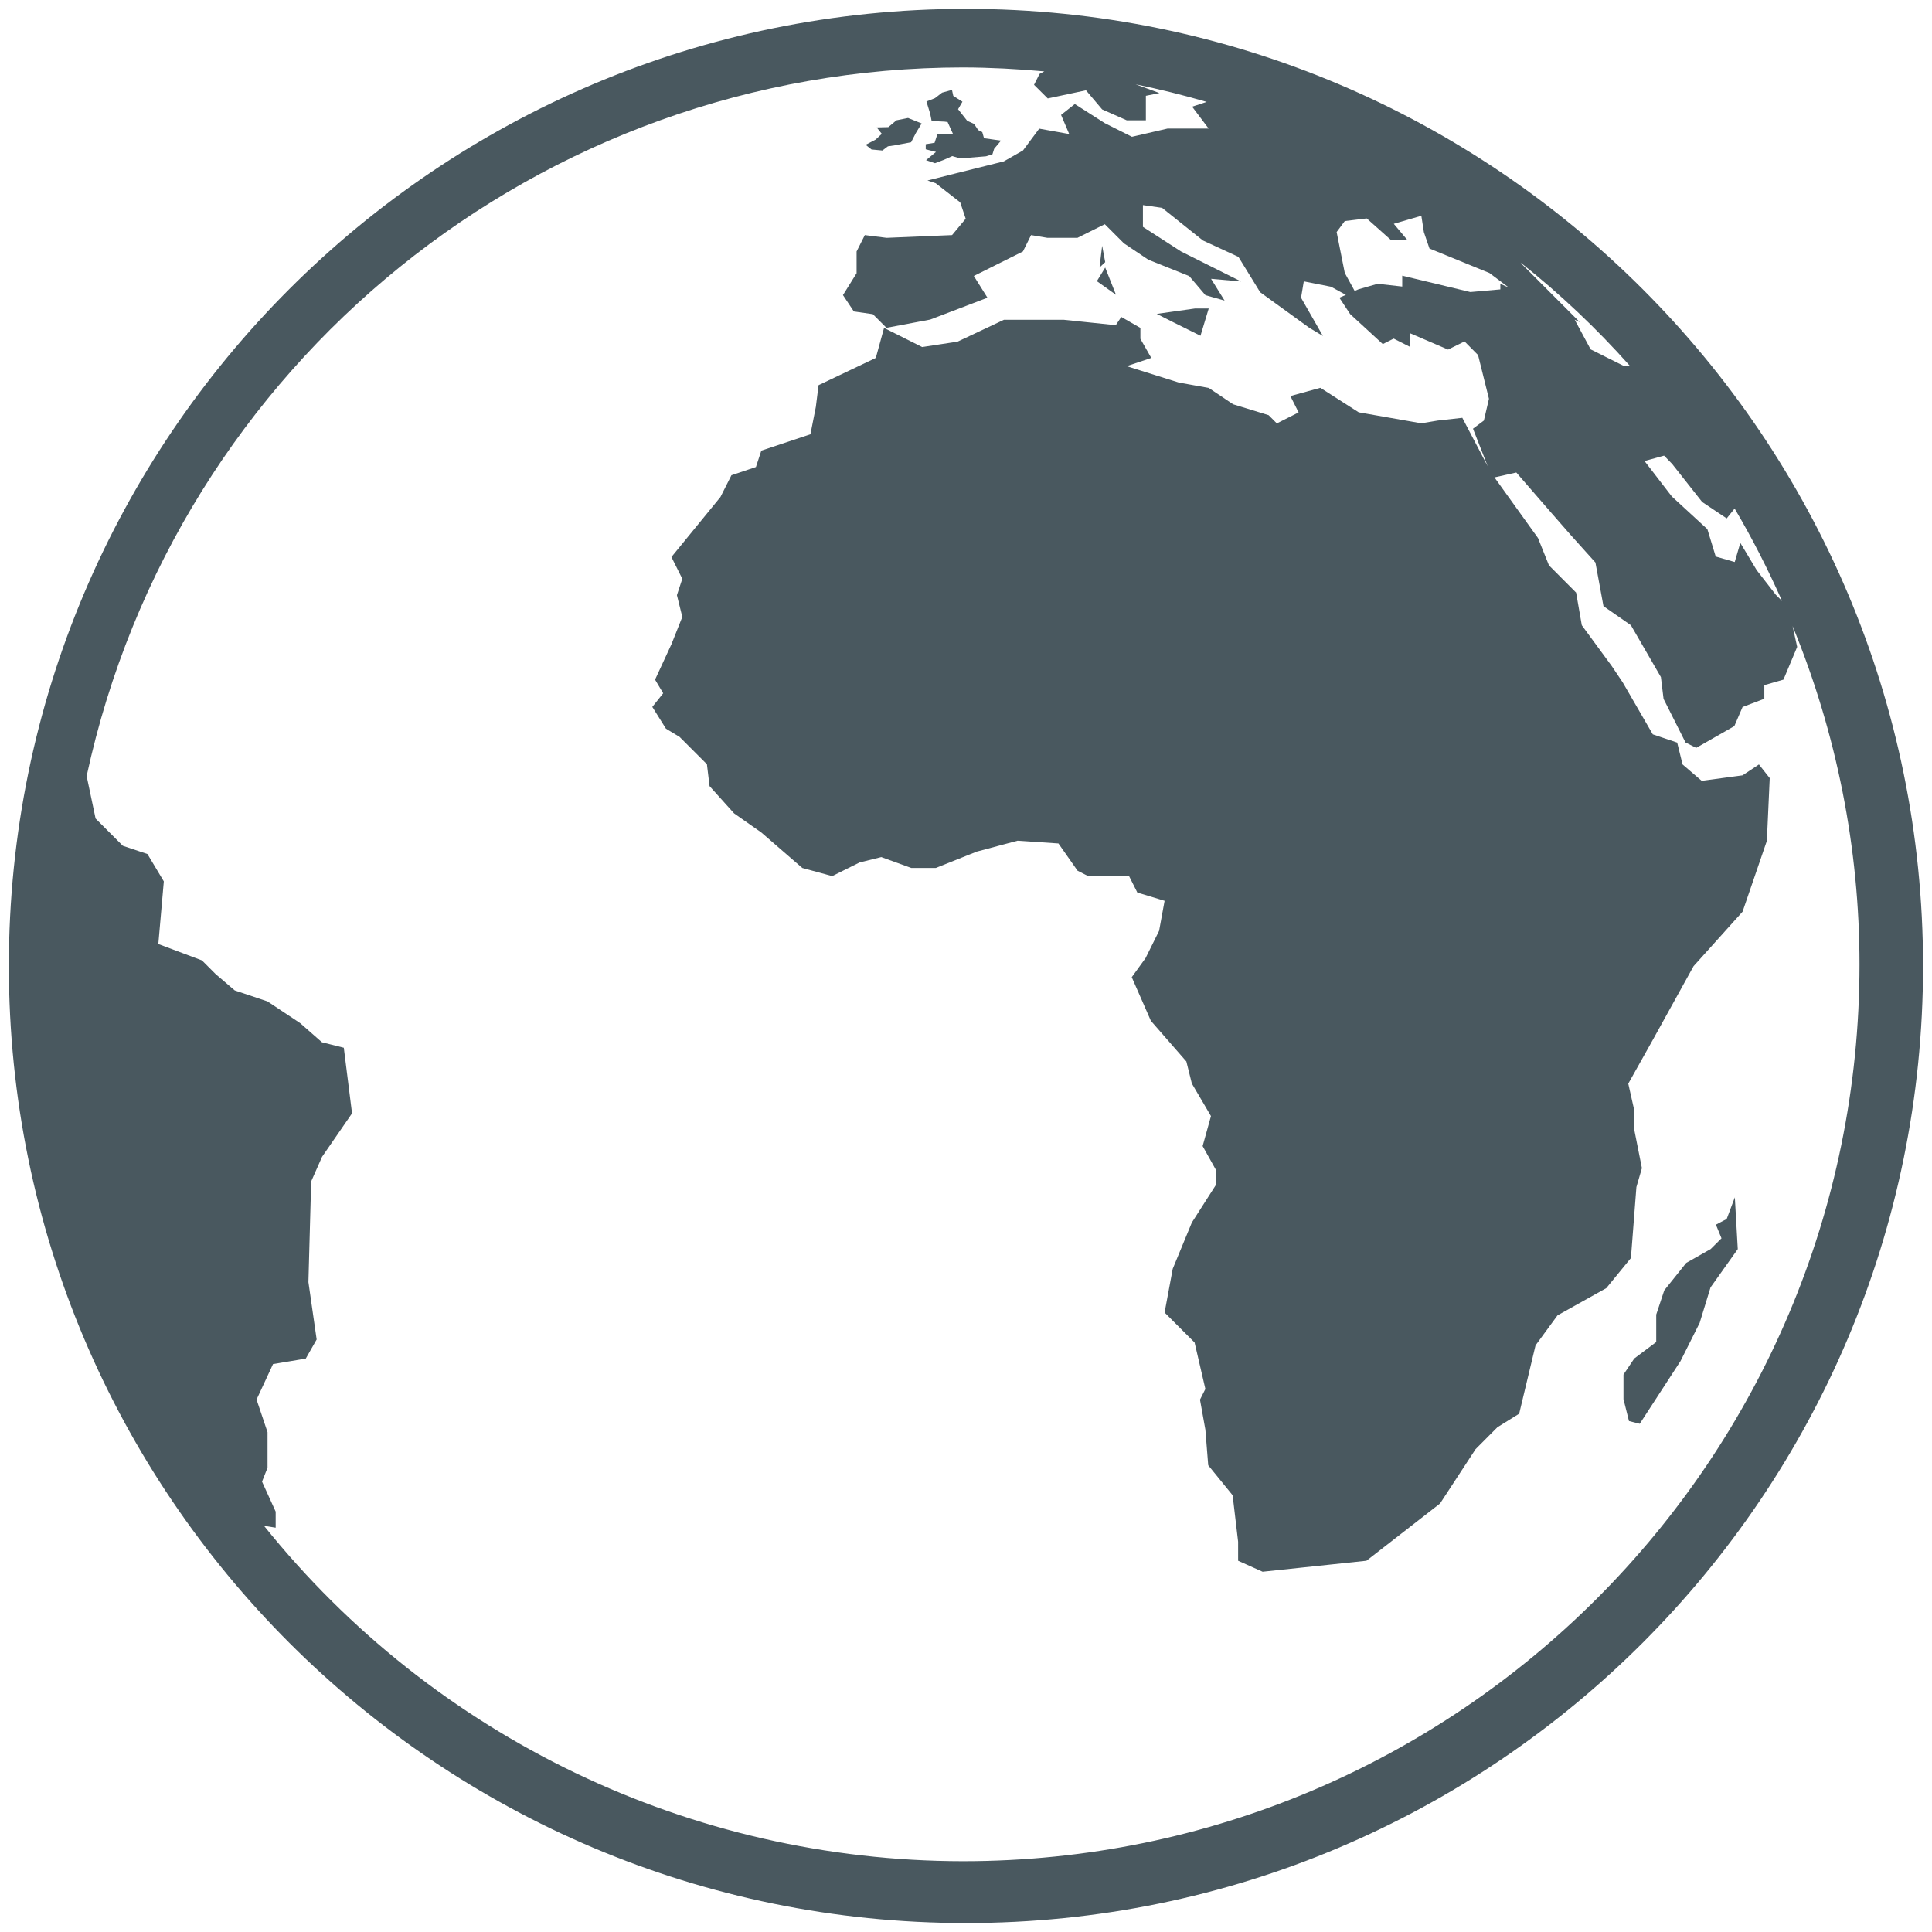 <?xml version="1.0" encoding="utf-8"?>
<!-- Generator: Adobe Illustrator 16.0.0, SVG Export Plug-In . SVG Version: 6.00 Build 0)  -->
<!DOCTYPE svg PUBLIC "-//W3C//DTD SVG 1.1//EN" "http://www.w3.org/Graphics/SVG/1.1/DTD/svg11.dtd">
<svg version="1.1"
	 id="Layer_1" xmlns:rdf="http://www.w3.org/1999/02/22-rdf-syntax-ns#" xmlns:cc="http://creativecommons.org/ns#" xmlns:svg="http://www.w3.org/2000/svg" xmlns:dc="http://purl.org/dc/elements/1.1/" xmlns:inkscape="http://www.inkscape.org/namespaces/inkscape" xmlns:sodipodi="http://sodipodi.sourceforge.net/DTD/sodipodi-0.dtd"
	 xmlns="http://www.w3.org/2000/svg" xmlns:xlink="http://www.w3.org/1999/xlink" x="0px" y="0px" width="19px" height="19px"
	 viewBox="0 0 19 19" enable-background="new 0 0 19 19" xml:space="preserve">
<g transform="translate(-138.407,-189.16)">
	<path fill="#49585F" d="M147.907,189.247c-5.198,0-9.413,4.214-9.413,9.413l0,0c0,5.197,4.214,9.412,9.413,9.412
		c5.199,0,9.412-4.215,9.412-9.412C157.319,193.462,153.105,189.247,147.907,189.247z M147.882,189.823
		c0.266,0.001,0.53,0.015,0.795,0.039l-0.047,0.025l-0.054,0.107l0.135,0.134l0.376-0.08l0.159,0.188l0.242,0.107h0.188v-0.241
		l0.133-0.027l-0.234-0.086c0.234,0.048,0.469,0.106,0.699,0.173l-0.143,0.047l0.162,0.215h-0.188h-0.215l-0.351,0.081l-0.267-0.134
		l-0.295-0.188l-0.135,0.107l0.08,0.188l-0.295-0.053l-0.16,0.215l-0.188,0.107l-0.429,0.107l-0.322,0.081l0.081,0.027l0.241,0.188
		l0.054,0.161l-0.134,0.161l-0.644,0.027l-0.214-0.027l-0.081,0.161v0.214l-0.134,0.215l0.107,0.161l0.187,0.027l0.134,0.134
		l0.43-0.081l0.563-0.215l-0.134-0.214l0.483-0.241l0.08-0.161l0.161,0.027h0.295l0.269-0.134l0.188,0.188l0.24,0.161l0.402,0.161
		l0.16,0.188l0.188,0.053l-0.133-0.214l0.295,0.026l-0.59-0.295l-0.375-0.242v-0.214l0.188,0.027l0.402,0.321l0.349,0.161
		l0.214,0.348l0.482,0.349l0.135,0.081l-0.215-0.376l0.027-0.161l0.268,0.053l0.146,0.08l-0.064,0.028l0.106,0.161l0.321,0.295
		l0.107-0.054l0.16,0.081v-0.134l0.375,0.161l0.162-0.08l0.133,0.134l0.107,0.43L153,193.296l-0.107,0.08l0.145,0.37l-0.25-0.477
		l-0.242,0.027l-0.161,0.027l-0.616-0.108l-0.377-0.241l-0.295,0.081l0.081,0.161l-0.214,0.108l-0.081-0.081l-0.349-0.107
		l-0.24-0.161l-0.295-0.053l-0.512-0.161l0.242-0.081l-0.107-0.188v-0.107l-0.188-0.108l-0.054,0.081l-0.511-0.053h-0.589
		l-0.456,0.215l-0.348,0.053l-0.375-0.188l-0.081,0.295l-0.563,0.268l-0.027,0.215l-0.053,0.268l-0.483,0.161l-0.053,0.161
		l-0.241,0.081l-0.108,0.214l-0.482,0.59l0.107,0.214l-0.053,0.161l0.053,0.214l-0.107,0.269l-0.161,0.348l0.08,0.134l-0.107,0.134
		l0.134,0.214l0.134,0.081l0.269,0.269l0.026,0.215l0.241,0.268l0.268,0.188l0.403,0.349l0.294,0.08l0.269-0.134l0.214-0.053
		l0.295,0.107h0.241l0.403-0.161l0.401-0.107l0.402,0.027l0.188,0.268l0.106,0.054h0.401l0.081,0.161l0.268,0.081l-0.054,0.295
		l-0.133,0.268l-0.136,0.188l0.188,0.429l0.349,0.4l0.054,0.217l0.188,0.32l-0.082,0.295l0.135,0.242v0.133l-0.241,0.377
		l-0.188,0.455l-0.08,0.43l0.295,0.295l0.106,0.457l-0.053,0.105l0.053,0.295l0.028,0.35l0.24,0.295l0.054,0.457v0.187l0.241,0.108
		l1.021-0.108l0.724-0.563l0.349-0.534l0.215-0.216l0.214-0.133l0.161-0.672l0.216-0.295l0.48-0.268l0.242-0.296l0.054-0.698
		l0.054-0.186l-0.08-0.403v-0.188l-0.054-0.24l0.241-0.43l0.401-0.725l0.482-0.536l0.239-0.697l0.028-0.617l-0.106-0.134
		l-0.161,0.107l-0.402,0.054l-0.188-0.161l-0.053-0.215l-0.24-0.081l-0.295-0.51l-0.108-0.161l-0.295-0.402l-0.056-0.321
		l-0.267-0.268l-0.108-0.269l-0.428-0.596l0.215-0.048l0.349,0.402l0.188,0.215l0.241,0.268l0.079,0.429l0.27,0.188l0.295,0.51
		l0.026,0.214l0.216,0.429l0.105,0.053l0.375-0.214l0.081-0.188l0.214-0.081v-0.134l0.188-0.054l0.135-0.322l-0.045-0.205
		c0.434,1.056,0.658,2.186,0.658,3.327c0,4.87-3.947,8.82-8.817,8.82l0,0c-2.673-0.002-5.201-1.214-6.874-3.299l0.115,0.019v-0.158
		l-0.134-0.295l0.054-0.137v-0.349l-0.108-0.321l0.162-0.349l0.322-0.054l0.107-0.188l-0.081-0.564l0.027-0.99l0.107-0.242
		l0.295-0.428l-0.081-0.645l-0.215-0.054l-0.214-0.188l-0.322-0.214l-0.322-0.108l-0.188-0.161l-0.134-0.134l-0.429-0.161
		l0.054-0.616l-0.161-0.269l-0.242-0.081l-0.268-0.268l-0.088-0.418C140.137,192.727,143.726,189.825,147.882,189.823
		L147.882,189.823z M147.769,190.044l-0.097,0.027l-0.07,0.054l-0.084,0.033l0.037,0.121l0.014,0.071l0.127,0.006l0.03,0.004
		l0.053,0.117l-0.154,0.004l-0.027,0.083l-0.087,0.014v0.05l0.101,0.026l-0.098,0.081l0.088,0.03l0.087-0.033l0.083-0.037
		l0.078,0.023l0.254-0.021l0.063-0.02l0.017-0.054l0.067-0.08l-0.167-0.024l-0.017-0.06l-0.04-0.02l-0.041-0.061l-0.067-0.03
		l-0.09-0.114l0.043-0.074l-0.09-0.057L147.769,190.044z M147.337,190.32l-0.114,0.023l-0.08,0.067l-0.114,0.003l0.05,0.063
		l-0.061,0.057l-0.098,0.051l0.058,0.046l0.107,0.01l0.054-0.041l0.067-0.01l0.161-0.03l0.047-0.091l0.057-0.094L147.337,190.32z
		 M152.385,191.282l0.025,0.161l0.055,0.161l0.59,0.241l0.189,0.142l-0.082-0.035v0.054l-0.295,0.026l-0.67-0.161v0.107
		l-0.242-0.027l-0.188,0.054l-0.038,0.016l-0.097-0.177l-0.08-0.402l0.08-0.108l0.216-0.026l0.24,0.214h0.161l-0.135-0.161
		L152.385,191.282z M149.246,191.577l-0.026,0.214l0.056-0.053L149.246,191.577z M153.362,191.743
		c0.387,0.307,0.745,0.646,1.073,1.014h-0.063l-0.322-0.161l-0.157-0.292l0.05,0.024l-0.562-0.563L153.362,191.743z
		 M149.276,191.791l-0.082,0.134l0.188,0.134L149.276,191.791z M150.158,192.194l-0.375,0.053l0.16,0.081l0.27,0.134l0.081-0.268
		H150.158L150.158,192.194z M154.772,193.641l0.079,0.081l0.296,0.375l0.241,0.161l0.078-0.097c0.174,0.294,0.328,0.598,0.467,0.91
		l-0.062-0.062l-0.188-0.242l-0.161-0.268l-0.055,0.188l-0.187-0.054l-0.082-0.269l-0.35-0.322l-0.268-0.348L154.772,193.641z
		 M155.468,200.935l-0.08,0.213l-0.106,0.056l0.055,0.134l-0.107,0.106l-0.24,0.136l-0.216,0.27l-0.079,0.238v0.27l-0.216,0.162
		l-0.106,0.158v0.242l0.054,0.215l0.106,0.027l0.401-0.617l0.188-0.375l0.107-0.349l0.268-0.377L155.468,200.935z"/>
</g>
</svg>

